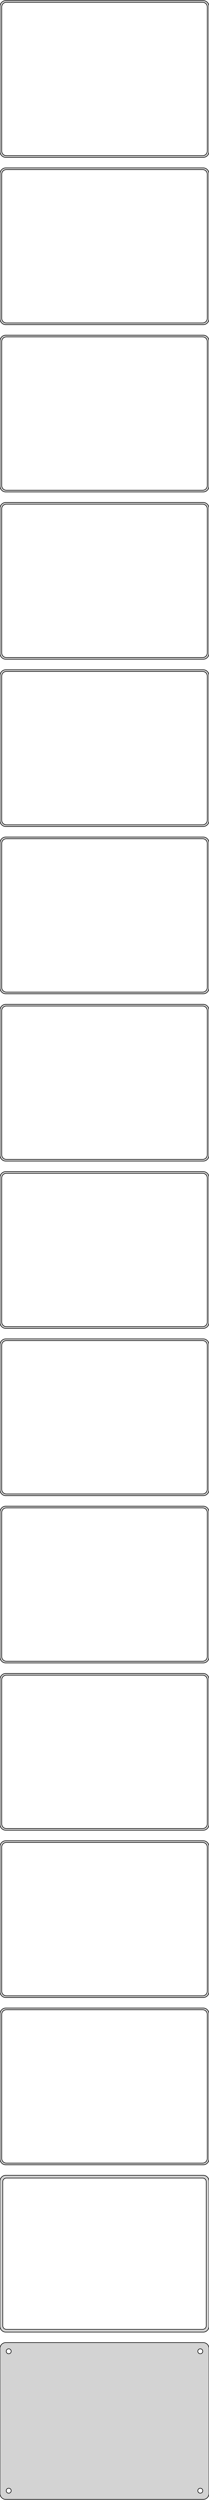 <?xml version="1.0" standalone="no"?>
<!DOCTYPE svg PUBLIC "-//W3C//DTD SVG 1.1//EN" "http://www.w3.org/Graphics/SVG/1.1/DTD/svg11.dtd">
<svg width="180mm" height="2152mm" viewBox="-90 -4244 180 2152" xmlns="http://www.w3.org/2000/svg" version="1.1">
<title>OpenSCAD Model</title>
<path d="
M 85.937,-4108.59 L 86.545,-4108.74 L 87.129,-4108.98 L 87.679,-4109.28 L 88.187,-4109.65 L 88.645,-4110.08
 L 89.045,-4110.56 L 89.382,-4111.09 L 89.649,-4111.66 L 89.843,-4112.26 L 89.961,-4112.87 L 90,-4113.5
 L 90,-4238.5 L 89.961,-4239.13 L 89.843,-4239.74 L 89.649,-4240.34 L 89.382,-4240.91 L 89.045,-4241.44
 L 88.645,-4241.92 L 88.187,-4242.35 L 87.679,-4242.72 L 87.129,-4243.02 L 86.545,-4243.26 L 85.937,-4243.41
 L 85.314,-4243.49 L -85.314,-4243.49 L -85.937,-4243.41 L -86.545,-4243.26 L -87.129,-4243.02 L -87.679,-4242.72
 L -88.187,-4242.35 L -88.645,-4241.92 L -89.045,-4241.44 L -89.382,-4240.91 L -89.649,-4240.34 L -89.843,-4239.74
 L -89.961,-4239.13 L -90,-4238.5 L -90,-4113.5 L -89.961,-4112.87 L -89.843,-4112.26 L -89.649,-4111.66
 L -89.382,-4111.09 L -89.045,-4110.56 L -88.645,-4110.08 L -88.187,-4109.65 L -87.679,-4109.28 L -87.129,-4108.98
 L -86.545,-4108.74 L -85.937,-4108.59 L -85.314,-4108.51 L 85.314,-4108.51 z
M -84.751,-4110.01 L -85.249,-4110.07 L -85.736,-4110.2 L -86.203,-4110.38 L -86.643,-4110.62 L -87.05,-4110.92
 L -87.416,-4111.26 L -87.736,-4111.65 L -88.005,-4112.07 L -88.219,-4112.53 L -88.374,-4113.01 L -88.469,-4113.5
 L -88.5,-4114 L -88.5,-4238 L -88.469,-4238.5 L -88.374,-4238.99 L -88.219,-4239.47 L -88.005,-4239.93
 L -87.736,-4240.35 L -87.416,-4240.74 L -87.05,-4241.08 L -86.643,-4241.38 L -86.203,-4241.62 L -85.736,-4241.8
 L -85.249,-4241.93 L -84.751,-4241.99 L 84.751,-4241.99 L 85.249,-4241.93 L 85.736,-4241.8 L 86.203,-4241.62
 L 86.643,-4241.38 L 87.05,-4241.08 L 87.416,-4240.74 L 87.736,-4240.35 L 88.005,-4239.93 L 88.219,-4239.47
 L 88.374,-4238.99 L 88.469,-4238.5 L 88.5,-4238 L 88.5,-4114 L 88.469,-4113.5 L 88.374,-4113.01
 L 88.219,-4112.53 L 88.005,-4112.07 L 87.736,-4111.65 L 87.416,-4111.26 L 87.05,-4110.92 L 86.643,-4110.62
 L 86.203,-4110.38 L 85.736,-4110.2 L 85.249,-4110.07 L 84.751,-4110.01 z
M 85.937,-3964.59 L 86.545,-3964.74 L 87.129,-3964.98 L 87.679,-3965.28 L 88.187,-3965.65 L 88.645,-3966.08
 L 89.045,-3966.56 L 89.382,-3967.09 L 89.649,-3967.66 L 89.843,-3968.26 L 89.961,-3968.87 L 90,-3969.5
 L 90,-4094.5 L 89.961,-4095.13 L 89.843,-4095.74 L 89.649,-4096.34 L 89.382,-4096.91 L 89.045,-4097.44
 L 88.645,-4097.92 L 88.187,-4098.35 L 87.679,-4098.72 L 87.129,-4099.02 L 86.545,-4099.26 L 85.937,-4099.41
 L 85.314,-4099.49 L -85.314,-4099.49 L -85.937,-4099.41 L -86.545,-4099.26 L -87.129,-4099.02 L -87.679,-4098.72
 L -88.187,-4098.35 L -88.645,-4097.92 L -89.045,-4097.44 L -89.382,-4096.91 L -89.649,-4096.34 L -89.843,-4095.74
 L -89.961,-4095.13 L -90,-4094.5 L -90,-3969.5 L -89.961,-3968.87 L -89.843,-3968.26 L -89.649,-3967.66
 L -89.382,-3967.09 L -89.045,-3966.56 L -88.645,-3966.08 L -88.187,-3965.65 L -87.679,-3965.28 L -87.129,-3964.98
 L -86.545,-3964.74 L -85.937,-3964.59 L -85.314,-3964.51 L 85.314,-3964.51 z
M -84.751,-3966.01 L -85.249,-3966.07 L -85.736,-3966.2 L -86.203,-3966.38 L -86.643,-3966.62 L -87.05,-3966.92
 L -87.416,-3967.26 L -87.736,-3967.65 L -88.005,-3968.07 L -88.219,-3968.53 L -88.374,-3969.01 L -88.469,-3969.5
 L -88.5,-3970 L -88.5,-4094 L -88.469,-4094.5 L -88.374,-4094.99 L -88.219,-4095.47 L -88.005,-4095.93
 L -87.736,-4096.35 L -87.416,-4096.74 L -87.05,-4097.08 L -86.643,-4097.38 L -86.203,-4097.62 L -85.736,-4097.8
 L -85.249,-4097.93 L -84.751,-4097.99 L 84.751,-4097.99 L 85.249,-4097.93 L 85.736,-4097.8 L 86.203,-4097.62
 L 86.643,-4097.38 L 87.05,-4097.08 L 87.416,-4096.74 L 87.736,-4096.35 L 88.005,-4095.93 L 88.219,-4095.47
 L 88.374,-4094.99 L 88.469,-4094.5 L 88.5,-4094 L 88.5,-3970 L 88.469,-3969.5 L 88.374,-3969.01
 L 88.219,-3968.53 L 88.005,-3968.07 L 87.736,-3967.65 L 87.416,-3967.26 L 87.05,-3966.92 L 86.643,-3966.62
 L 86.203,-3966.38 L 85.736,-3966.2 L 85.249,-3966.07 L 84.751,-3966.01 z
M 85.937,-3820.59 L 86.545,-3820.74 L 87.129,-3820.98 L 87.679,-3821.28 L 88.187,-3821.65 L 88.645,-3822.08
 L 89.045,-3822.56 L 89.382,-3823.09 L 89.649,-3823.66 L 89.843,-3824.26 L 89.961,-3824.87 L 90,-3825.5
 L 90,-3950.5 L 89.961,-3951.13 L 89.843,-3951.74 L 89.649,-3952.34 L 89.382,-3952.91 L 89.045,-3953.44
 L 88.645,-3953.92 L 88.187,-3954.35 L 87.679,-3954.72 L 87.129,-3955.02 L 86.545,-3955.26 L 85.937,-3955.41
 L 85.314,-3955.49 L -85.314,-3955.49 L -85.937,-3955.41 L -86.545,-3955.26 L -87.129,-3955.02 L -87.679,-3954.72
 L -88.187,-3954.35 L -88.645,-3953.92 L -89.045,-3953.44 L -89.382,-3952.91 L -89.649,-3952.34 L -89.843,-3951.74
 L -89.961,-3951.13 L -90,-3950.5 L -90,-3825.5 L -89.961,-3824.87 L -89.843,-3824.26 L -89.649,-3823.66
 L -89.382,-3823.09 L -89.045,-3822.56 L -88.645,-3822.08 L -88.187,-3821.65 L -87.679,-3821.28 L -87.129,-3820.98
 L -86.545,-3820.74 L -85.937,-3820.59 L -85.314,-3820.51 L 85.314,-3820.51 z
M -84.751,-3822.01 L -85.249,-3822.07 L -85.736,-3822.2 L -86.203,-3822.38 L -86.643,-3822.62 L -87.05,-3822.92
 L -87.416,-3823.26 L -87.736,-3823.65 L -88.005,-3824.07 L -88.219,-3824.53 L -88.374,-3825.01 L -88.469,-3825.5
 L -88.5,-3826 L -88.5,-3950 L -88.469,-3950.5 L -88.374,-3950.99 L -88.219,-3951.47 L -88.005,-3951.93
 L -87.736,-3952.35 L -87.416,-3952.74 L -87.05,-3953.08 L -86.643,-3953.38 L -86.203,-3953.62 L -85.736,-3953.8
 L -85.249,-3953.93 L -84.751,-3953.99 L 84.751,-3953.99 L 85.249,-3953.93 L 85.736,-3953.8 L 86.203,-3953.62
 L 86.643,-3953.38 L 87.05,-3953.08 L 87.416,-3952.74 L 87.736,-3952.35 L 88.005,-3951.93 L 88.219,-3951.47
 L 88.374,-3950.99 L 88.469,-3950.5 L 88.5,-3950 L 88.5,-3826 L 88.469,-3825.5 L 88.374,-3825.01
 L 88.219,-3824.53 L 88.005,-3824.07 L 87.736,-3823.65 L 87.416,-3823.26 L 87.05,-3822.92 L 86.643,-3822.62
 L 86.203,-3822.38 L 85.736,-3822.2 L 85.249,-3822.07 L 84.751,-3822.01 z
M 85.937,-3676.59 L 86.545,-3676.74 L 87.129,-3676.98 L 87.679,-3677.28 L 88.187,-3677.65 L 88.645,-3678.08
 L 89.045,-3678.56 L 89.382,-3679.09 L 89.649,-3679.66 L 89.843,-3680.26 L 89.961,-3680.87 L 90,-3681.5
 L 90,-3806.5 L 89.961,-3807.13 L 89.843,-3807.74 L 89.649,-3808.34 L 89.382,-3808.91 L 89.045,-3809.44
 L 88.645,-3809.92 L 88.187,-3810.35 L 87.679,-3810.72 L 87.129,-3811.02 L 86.545,-3811.26 L 85.937,-3811.41
 L 85.314,-3811.49 L -85.314,-3811.49 L -85.937,-3811.41 L -86.545,-3811.26 L -87.129,-3811.02 L -87.679,-3810.72
 L -88.187,-3810.35 L -88.645,-3809.92 L -89.045,-3809.44 L -89.382,-3808.91 L -89.649,-3808.34 L -89.843,-3807.74
 L -89.961,-3807.13 L -90,-3806.5 L -90,-3681.5 L -89.961,-3680.87 L -89.843,-3680.26 L -89.649,-3679.66
 L -89.382,-3679.09 L -89.045,-3678.56 L -88.645,-3678.08 L -88.187,-3677.65 L -87.679,-3677.28 L -87.129,-3676.98
 L -86.545,-3676.74 L -85.937,-3676.59 L -85.314,-3676.51 L 85.314,-3676.51 z
M -84.751,-3678.01 L -85.249,-3678.07 L -85.736,-3678.2 L -86.203,-3678.38 L -86.643,-3678.62 L -87.05,-3678.92
 L -87.416,-3679.26 L -87.736,-3679.65 L -88.005,-3680.07 L -88.219,-3680.53 L -88.374,-3681.01 L -88.469,-3681.5
 L -88.5,-3682 L -88.5,-3806 L -88.469,-3806.5 L -88.374,-3806.99 L -88.219,-3807.47 L -88.005,-3807.93
 L -87.736,-3808.35 L -87.416,-3808.74 L -87.05,-3809.08 L -86.643,-3809.38 L -86.203,-3809.62 L -85.736,-3809.8
 L -85.249,-3809.93 L -84.751,-3809.99 L 84.751,-3809.99 L 85.249,-3809.93 L 85.736,-3809.8 L 86.203,-3809.62
 L 86.643,-3809.38 L 87.05,-3809.08 L 87.416,-3808.74 L 87.736,-3808.35 L 88.005,-3807.93 L 88.219,-3807.47
 L 88.374,-3806.99 L 88.469,-3806.5 L 88.5,-3806 L 88.5,-3682 L 88.469,-3681.5 L 88.374,-3681.01
 L 88.219,-3680.53 L 88.005,-3680.07 L 87.736,-3679.65 L 87.416,-3679.26 L 87.05,-3678.92 L 86.643,-3678.62
 L 86.203,-3678.38 L 85.736,-3678.2 L 85.249,-3678.07 L 84.751,-3678.01 z
M 85.937,-3532.59 L 86.545,-3532.74 L 87.129,-3532.98 L 87.679,-3533.28 L 88.187,-3533.65 L 88.645,-3534.08
 L 89.045,-3534.56 L 89.382,-3535.09 L 89.649,-3535.66 L 89.843,-3536.26 L 89.961,-3536.87 L 90,-3537.5
 L 90,-3662.5 L 89.961,-3663.13 L 89.843,-3663.74 L 89.649,-3664.34 L 89.382,-3664.91 L 89.045,-3665.44
 L 88.645,-3665.92 L 88.187,-3666.35 L 87.679,-3666.72 L 87.129,-3667.02 L 86.545,-3667.26 L 85.937,-3667.41
 L 85.314,-3667.49 L -85.314,-3667.49 L -85.937,-3667.41 L -86.545,-3667.26 L -87.129,-3667.02 L -87.679,-3666.72
 L -88.187,-3666.35 L -88.645,-3665.92 L -89.045,-3665.44 L -89.382,-3664.91 L -89.649,-3664.34 L -89.843,-3663.74
 L -89.961,-3663.13 L -90,-3662.5 L -90,-3537.5 L -89.961,-3536.87 L -89.843,-3536.26 L -89.649,-3535.66
 L -89.382,-3535.09 L -89.045,-3534.56 L -88.645,-3534.08 L -88.187,-3533.65 L -87.679,-3533.28 L -87.129,-3532.98
 L -86.545,-3532.74 L -85.937,-3532.59 L -85.314,-3532.51 L 85.314,-3532.51 z
M -84.751,-3534.01 L -85.249,-3534.07 L -85.736,-3534.2 L -86.203,-3534.38 L -86.643,-3534.62 L -87.05,-3534.92
 L -87.416,-3535.26 L -87.736,-3535.65 L -88.005,-3536.07 L -88.219,-3536.53 L -88.374,-3537.01 L -88.469,-3537.5
 L -88.5,-3538 L -88.5,-3662 L -88.469,-3662.5 L -88.374,-3662.99 L -88.219,-3663.47 L -88.005,-3663.93
 L -87.736,-3664.35 L -87.416,-3664.74 L -87.05,-3665.08 L -86.643,-3665.38 L -86.203,-3665.62 L -85.736,-3665.8
 L -85.249,-3665.93 L -84.751,-3665.99 L 84.751,-3665.99 L 85.249,-3665.93 L 85.736,-3665.8 L 86.203,-3665.62
 L 86.643,-3665.38 L 87.05,-3665.08 L 87.416,-3664.74 L 87.736,-3664.35 L 88.005,-3663.93 L 88.219,-3663.47
 L 88.374,-3662.99 L 88.469,-3662.5 L 88.5,-3662 L 88.5,-3538 L 88.469,-3537.5 L 88.374,-3537.01
 L 88.219,-3536.53 L 88.005,-3536.07 L 87.736,-3535.65 L 87.416,-3535.26 L 87.05,-3534.92 L 86.643,-3534.62
 L 86.203,-3534.38 L 85.736,-3534.2 L 85.249,-3534.07 L 84.751,-3534.01 z
M 85.937,-3388.59 L 86.545,-3388.74 L 87.129,-3388.98 L 87.679,-3389.28 L 88.187,-3389.65 L 88.645,-3390.08
 L 89.045,-3390.56 L 89.382,-3391.09 L 89.649,-3391.66 L 89.843,-3392.26 L 89.961,-3392.87 L 90,-3393.5
 L 90,-3518.5 L 89.961,-3519.13 L 89.843,-3519.74 L 89.649,-3520.34 L 89.382,-3520.91 L 89.045,-3521.44
 L 88.645,-3521.92 L 88.187,-3522.35 L 87.679,-3522.72 L 87.129,-3523.02 L 86.545,-3523.26 L 85.937,-3523.41
 L 85.314,-3523.49 L -85.314,-3523.49 L -85.937,-3523.41 L -86.545,-3523.26 L -87.129,-3523.02 L -87.679,-3522.72
 L -88.187,-3522.35 L -88.645,-3521.92 L -89.045,-3521.44 L -89.382,-3520.91 L -89.649,-3520.34 L -89.843,-3519.74
 L -89.961,-3519.13 L -90,-3518.5 L -90,-3393.5 L -89.961,-3392.87 L -89.843,-3392.26 L -89.649,-3391.66
 L -89.382,-3391.09 L -89.045,-3390.56 L -88.645,-3390.08 L -88.187,-3389.65 L -87.679,-3389.28 L -87.129,-3388.98
 L -86.545,-3388.74 L -85.937,-3388.59 L -85.314,-3388.51 L 85.314,-3388.51 z
M -84.751,-3390.01 L -85.249,-3390.07 L -85.736,-3390.2 L -86.203,-3390.38 L -86.643,-3390.62 L -87.05,-3390.92
 L -87.416,-3391.26 L -87.736,-3391.65 L -88.005,-3392.07 L -88.219,-3392.53 L -88.374,-3393.01 L -88.469,-3393.5
 L -88.5,-3394 L -88.5,-3518 L -88.469,-3518.5 L -88.374,-3518.99 L -88.219,-3519.47 L -88.005,-3519.93
 L -87.736,-3520.35 L -87.416,-3520.74 L -87.05,-3521.08 L -86.643,-3521.38 L -86.203,-3521.62 L -85.736,-3521.8
 L -85.249,-3521.93 L -84.751,-3521.99 L 84.751,-3521.99 L 85.249,-3521.93 L 85.736,-3521.8 L 86.203,-3521.62
 L 86.643,-3521.38 L 87.05,-3521.08 L 87.416,-3520.74 L 87.736,-3520.35 L 88.005,-3519.93 L 88.219,-3519.47
 L 88.374,-3518.99 L 88.469,-3518.5 L 88.5,-3518 L 88.5,-3394 L 88.469,-3393.5 L 88.374,-3393.01
 L 88.219,-3392.53 L 88.005,-3392.07 L 87.736,-3391.65 L 87.416,-3391.26 L 87.05,-3390.92 L 86.643,-3390.62
 L 86.203,-3390.38 L 85.736,-3390.2 L 85.249,-3390.07 L 84.751,-3390.01 z
M 85.937,-3244.59 L 86.545,-3244.74 L 87.129,-3244.98 L 87.679,-3245.28 L 88.187,-3245.65 L 88.645,-3246.08
 L 89.045,-3246.56 L 89.382,-3247.09 L 89.649,-3247.66 L 89.843,-3248.26 L 89.961,-3248.87 L 90,-3249.5
 L 90,-3374.5 L 89.961,-3375.13 L 89.843,-3375.74 L 89.649,-3376.34 L 89.382,-3376.91 L 89.045,-3377.44
 L 88.645,-3377.92 L 88.187,-3378.35 L 87.679,-3378.72 L 87.129,-3379.02 L 86.545,-3379.26 L 85.937,-3379.41
 L 85.314,-3379.49 L -85.314,-3379.49 L -85.937,-3379.41 L -86.545,-3379.26 L -87.129,-3379.02 L -87.679,-3378.72
 L -88.187,-3378.35 L -88.645,-3377.92 L -89.045,-3377.44 L -89.382,-3376.91 L -89.649,-3376.34 L -89.843,-3375.74
 L -89.961,-3375.13 L -90,-3374.5 L -90,-3249.5 L -89.961,-3248.87 L -89.843,-3248.26 L -89.649,-3247.66
 L -89.382,-3247.09 L -89.045,-3246.56 L -88.645,-3246.08 L -88.187,-3245.65 L -87.679,-3245.28 L -87.129,-3244.98
 L -86.545,-3244.74 L -85.937,-3244.59 L -85.314,-3244.51 L 85.314,-3244.51 z
M -84.751,-3246.01 L -85.249,-3246.07 L -85.736,-3246.2 L -86.203,-3246.38 L -86.643,-3246.62 L -87.05,-3246.92
 L -87.416,-3247.26 L -87.736,-3247.65 L -88.005,-3248.07 L -88.219,-3248.53 L -88.374,-3249.01 L -88.469,-3249.5
 L -88.5,-3250 L -88.5,-3374 L -88.469,-3374.5 L -88.374,-3374.99 L -88.219,-3375.47 L -88.005,-3375.93
 L -87.736,-3376.35 L -87.416,-3376.74 L -87.05,-3377.08 L -86.643,-3377.38 L -86.203,-3377.62 L -85.736,-3377.8
 L -85.249,-3377.93 L -84.751,-3377.99 L 84.751,-3377.99 L 85.249,-3377.93 L 85.736,-3377.8 L 86.203,-3377.62
 L 86.643,-3377.38 L 87.05,-3377.08 L 87.416,-3376.74 L 87.736,-3376.35 L 88.005,-3375.93 L 88.219,-3375.47
 L 88.374,-3374.99 L 88.469,-3374.5 L 88.5,-3374 L 88.5,-3250 L 88.469,-3249.5 L 88.374,-3249.01
 L 88.219,-3248.53 L 88.005,-3248.07 L 87.736,-3247.65 L 87.416,-3247.26 L 87.05,-3246.92 L 86.643,-3246.62
 L 86.203,-3246.38 L 85.736,-3246.2 L 85.249,-3246.07 L 84.751,-3246.01 z
M 85.937,-3100.59 L 86.545,-3100.74 L 87.129,-3100.98 L 87.679,-3101.28 L 88.187,-3101.65 L 88.645,-3102.08
 L 89.045,-3102.56 L 89.382,-3103.09 L 89.649,-3103.66 L 89.843,-3104.26 L 89.961,-3104.87 L 90,-3105.5
 L 90,-3230.5 L 89.961,-3231.13 L 89.843,-3231.74 L 89.649,-3232.34 L 89.382,-3232.91 L 89.045,-3233.44
 L 88.645,-3233.92 L 88.187,-3234.35 L 87.679,-3234.72 L 87.129,-3235.02 L 86.545,-3235.26 L 85.937,-3235.41
 L 85.314,-3235.49 L -85.314,-3235.49 L -85.937,-3235.41 L -86.545,-3235.26 L -87.129,-3235.02 L -87.679,-3234.72
 L -88.187,-3234.35 L -88.645,-3233.92 L -89.045,-3233.44 L -89.382,-3232.91 L -89.649,-3232.34 L -89.843,-3231.74
 L -89.961,-3231.13 L -90,-3230.5 L -90,-3105.5 L -89.961,-3104.87 L -89.843,-3104.26 L -89.649,-3103.66
 L -89.382,-3103.09 L -89.045,-3102.56 L -88.645,-3102.08 L -88.187,-3101.65 L -87.679,-3101.28 L -87.129,-3100.98
 L -86.545,-3100.74 L -85.937,-3100.59 L -85.314,-3100.51 L 85.314,-3100.51 z
M -84.751,-3102.01 L -85.249,-3102.07 L -85.736,-3102.2 L -86.203,-3102.38 L -86.643,-3102.62 L -87.05,-3102.92
 L -87.416,-3103.26 L -87.736,-3103.65 L -88.005,-3104.07 L -88.219,-3104.53 L -88.374,-3105.01 L -88.469,-3105.5
 L -88.5,-3106 L -88.5,-3230 L -88.469,-3230.5 L -88.374,-3230.99 L -88.219,-3231.47 L -88.005,-3231.93
 L -87.736,-3232.35 L -87.416,-3232.74 L -87.05,-3233.08 L -86.643,-3233.38 L -86.203,-3233.62 L -85.736,-3233.8
 L -85.249,-3233.93 L -84.751,-3233.99 L 84.751,-3233.99 L 85.249,-3233.93 L 85.736,-3233.8 L 86.203,-3233.62
 L 86.643,-3233.38 L 87.05,-3233.08 L 87.416,-3232.74 L 87.736,-3232.35 L 88.005,-3231.93 L 88.219,-3231.47
 L 88.374,-3230.99 L 88.469,-3230.5 L 88.5,-3230 L 88.5,-3106 L 88.469,-3105.5 L 88.374,-3105.01
 L 88.219,-3104.53 L 88.005,-3104.07 L 87.736,-3103.65 L 87.416,-3103.26 L 87.05,-3102.92 L 86.643,-3102.62
 L 86.203,-3102.38 L 85.736,-3102.2 L 85.249,-3102.07 L 84.751,-3102.01 z
M 85.937,-2956.59 L 86.545,-2956.74 L 87.129,-2956.98 L 87.679,-2957.28 L 88.187,-2957.65 L 88.645,-2958.08
 L 89.045,-2958.56 L 89.382,-2959.09 L 89.649,-2959.66 L 89.843,-2960.26 L 89.961,-2960.87 L 90,-2961.5
 L 90,-3086.5 L 89.961,-3087.13 L 89.843,-3087.74 L 89.649,-3088.34 L 89.382,-3088.91 L 89.045,-3089.44
 L 88.645,-3089.92 L 88.187,-3090.35 L 87.679,-3090.72 L 87.129,-3091.02 L 86.545,-3091.26 L 85.937,-3091.41
 L 85.314,-3091.49 L -85.314,-3091.49 L -85.937,-3091.41 L -86.545,-3091.26 L -87.129,-3091.02 L -87.679,-3090.72
 L -88.187,-3090.35 L -88.645,-3089.92 L -89.045,-3089.44 L -89.382,-3088.91 L -89.649,-3088.34 L -89.843,-3087.74
 L -89.961,-3087.13 L -90,-3086.5 L -90,-2961.5 L -89.961,-2960.87 L -89.843,-2960.26 L -89.649,-2959.66
 L -89.382,-2959.09 L -89.045,-2958.56 L -88.645,-2958.08 L -88.187,-2957.65 L -87.679,-2957.28 L -87.129,-2956.98
 L -86.545,-2956.74 L -85.937,-2956.59 L -85.314,-2956.51 L 85.314,-2956.51 z
M -84.751,-2958.01 L -85.249,-2958.07 L -85.736,-2958.2 L -86.203,-2958.38 L -86.643,-2958.62 L -87.05,-2958.92
 L -87.416,-2959.26 L -87.736,-2959.65 L -88.005,-2960.07 L -88.219,-2960.53 L -88.374,-2961.01 L -88.469,-2961.5
 L -88.5,-2962 L -88.5,-3086 L -88.469,-3086.5 L -88.374,-3086.99 L -88.219,-3087.47 L -88.005,-3087.93
 L -87.736,-3088.35 L -87.416,-3088.74 L -87.05,-3089.08 L -86.643,-3089.38 L -86.203,-3089.62 L -85.736,-3089.8
 L -85.249,-3089.93 L -84.751,-3089.99 L 84.751,-3089.99 L 85.249,-3089.93 L 85.736,-3089.8 L 86.203,-3089.62
 L 86.643,-3089.38 L 87.05,-3089.08 L 87.416,-3088.74 L 87.736,-3088.35 L 88.005,-3087.93 L 88.219,-3087.47
 L 88.374,-3086.99 L 88.469,-3086.5 L 88.5,-3086 L 88.5,-2962 L 88.469,-2961.5 L 88.374,-2961.01
 L 88.219,-2960.53 L 88.005,-2960.07 L 87.736,-2959.65 L 87.416,-2959.26 L 87.05,-2958.92 L 86.643,-2958.62
 L 86.203,-2958.38 L 85.736,-2958.2 L 85.249,-2958.07 L 84.751,-2958.01 z
M 85.937,-2812.59 L 86.545,-2812.74 L 87.129,-2812.98 L 87.679,-2813.28 L 88.187,-2813.65 L 88.645,-2814.08
 L 89.045,-2814.56 L 89.382,-2815.09 L 89.649,-2815.66 L 89.843,-2816.26 L 89.961,-2816.87 L 90,-2817.5
 L 90,-2942.5 L 89.961,-2943.13 L 89.843,-2943.74 L 89.649,-2944.34 L 89.382,-2944.91 L 89.045,-2945.44
 L 88.645,-2945.92 L 88.187,-2946.35 L 87.679,-2946.72 L 87.129,-2947.02 L 86.545,-2947.26 L 85.937,-2947.41
 L 85.314,-2947.49 L -85.314,-2947.49 L -85.937,-2947.41 L -86.545,-2947.26 L -87.129,-2947.02 L -87.679,-2946.72
 L -88.187,-2946.35 L -88.645,-2945.92 L -89.045,-2945.44 L -89.382,-2944.91 L -89.649,-2944.34 L -89.843,-2943.74
 L -89.961,-2943.13 L -90,-2942.5 L -90,-2817.5 L -89.961,-2816.87 L -89.843,-2816.26 L -89.649,-2815.66
 L -89.382,-2815.09 L -89.045,-2814.56 L -88.645,-2814.08 L -88.187,-2813.65 L -87.679,-2813.28 L -87.129,-2812.98
 L -86.545,-2812.74 L -85.937,-2812.59 L -85.314,-2812.51 L 85.314,-2812.51 z
M -84.751,-2814.01 L -85.249,-2814.07 L -85.736,-2814.2 L -86.203,-2814.38 L -86.643,-2814.62 L -87.05,-2814.92
 L -87.416,-2815.26 L -87.736,-2815.65 L -88.005,-2816.07 L -88.219,-2816.53 L -88.374,-2817.01 L -88.469,-2817.5
 L -88.5,-2818 L -88.5,-2942 L -88.469,-2942.5 L -88.374,-2942.99 L -88.219,-2943.47 L -88.005,-2943.93
 L -87.736,-2944.35 L -87.416,-2944.74 L -87.05,-2945.08 L -86.643,-2945.38 L -86.203,-2945.62 L -85.736,-2945.8
 L -85.249,-2945.93 L -84.751,-2945.99 L 84.751,-2945.99 L 85.249,-2945.93 L 85.736,-2945.8 L 86.203,-2945.62
 L 86.643,-2945.38 L 87.05,-2945.08 L 87.416,-2944.74 L 87.736,-2944.35 L 88.005,-2943.93 L 88.219,-2943.47
 L 88.374,-2942.99 L 88.469,-2942.5 L 88.5,-2942 L 88.5,-2818 L 88.469,-2817.5 L 88.374,-2817.01
 L 88.219,-2816.53 L 88.005,-2816.07 L 87.736,-2815.65 L 87.416,-2815.26 L 87.05,-2814.92 L 86.643,-2814.62
 L 86.203,-2814.38 L 85.736,-2814.2 L 85.249,-2814.07 L 84.751,-2814.01 z
M 85.937,-2668.59 L 86.545,-2668.74 L 87.129,-2668.98 L 87.679,-2669.28 L 88.187,-2669.65 L 88.645,-2670.08
 L 89.045,-2670.56 L 89.382,-2671.09 L 89.649,-2671.66 L 89.843,-2672.26 L 89.961,-2672.87 L 90,-2673.5
 L 90,-2798.5 L 89.961,-2799.13 L 89.843,-2799.74 L 89.649,-2800.34 L 89.382,-2800.91 L 89.045,-2801.44
 L 88.645,-2801.92 L 88.187,-2802.35 L 87.679,-2802.72 L 87.129,-2803.02 L 86.545,-2803.26 L 85.937,-2803.41
 L 85.314,-2803.49 L -85.314,-2803.49 L -85.937,-2803.41 L -86.545,-2803.26 L -87.129,-2803.02 L -87.679,-2802.72
 L -88.187,-2802.35 L -88.645,-2801.92 L -89.045,-2801.44 L -89.382,-2800.91 L -89.649,-2800.34 L -89.843,-2799.74
 L -89.961,-2799.13 L -90,-2798.5 L -90,-2673.5 L -89.961,-2672.87 L -89.843,-2672.26 L -89.649,-2671.66
 L -89.382,-2671.09 L -89.045,-2670.56 L -88.645,-2670.08 L -88.187,-2669.65 L -87.679,-2669.28 L -87.129,-2668.98
 L -86.545,-2668.74 L -85.937,-2668.59 L -85.314,-2668.51 L 85.314,-2668.51 z
M -84.751,-2670.01 L -85.249,-2670.07 L -85.736,-2670.2 L -86.203,-2670.38 L -86.643,-2670.62 L -87.05,-2670.92
 L -87.416,-2671.26 L -87.736,-2671.65 L -88.005,-2672.07 L -88.219,-2672.53 L -88.374,-2673.01 L -88.469,-2673.5
 L -88.5,-2674 L -88.5,-2798 L -88.469,-2798.5 L -88.374,-2798.99 L -88.219,-2799.47 L -88.005,-2799.93
 L -87.736,-2800.35 L -87.416,-2800.74 L -87.05,-2801.08 L -86.643,-2801.38 L -86.203,-2801.62 L -85.736,-2801.8
 L -85.249,-2801.93 L -84.751,-2801.99 L 84.751,-2801.99 L 85.249,-2801.93 L 85.736,-2801.8 L 86.203,-2801.62
 L 86.643,-2801.38 L 87.05,-2801.08 L 87.416,-2800.74 L 87.736,-2800.35 L 88.005,-2799.93 L 88.219,-2799.47
 L 88.374,-2798.99 L 88.469,-2798.5 L 88.5,-2798 L 88.5,-2674 L 88.469,-2673.5 L 88.374,-2673.01
 L 88.219,-2672.53 L 88.005,-2672.07 L 87.736,-2671.65 L 87.416,-2671.26 L 87.05,-2670.92 L 86.643,-2670.62
 L 86.203,-2670.38 L 85.736,-2670.2 L 85.249,-2670.07 L 84.751,-2670.01 z
M 85.937,-2524.59 L 86.545,-2524.74 L 87.129,-2524.98 L 87.679,-2525.28 L 88.187,-2525.65 L 88.645,-2526.08
 L 89.045,-2526.56 L 89.382,-2527.09 L 89.649,-2527.66 L 89.843,-2528.26 L 89.961,-2528.87 L 90,-2529.5
 L 90,-2654.5 L 89.961,-2655.13 L 89.843,-2655.74 L 89.649,-2656.34 L 89.382,-2656.91 L 89.045,-2657.44
 L 88.645,-2657.92 L 88.187,-2658.35 L 87.679,-2658.72 L 87.129,-2659.02 L 86.545,-2659.26 L 85.937,-2659.41
 L 85.314,-2659.49 L -85.314,-2659.49 L -85.937,-2659.41 L -86.545,-2659.26 L -87.129,-2659.02 L -87.679,-2658.72
 L -88.187,-2658.35 L -88.645,-2657.92 L -89.045,-2657.44 L -89.382,-2656.91 L -89.649,-2656.34 L -89.843,-2655.74
 L -89.961,-2655.13 L -90,-2654.5 L -90,-2529.5 L -89.961,-2528.87 L -89.843,-2528.26 L -89.649,-2527.66
 L -89.382,-2527.09 L -89.045,-2526.56 L -88.645,-2526.08 L -88.187,-2525.65 L -87.679,-2525.28 L -87.129,-2524.98
 L -86.545,-2524.74 L -85.937,-2524.59 L -85.314,-2524.51 L 85.314,-2524.51 z
M -84.751,-2526.01 L -85.249,-2526.07 L -85.736,-2526.2 L -86.203,-2526.38 L -86.643,-2526.62 L -87.05,-2526.92
 L -87.416,-2527.26 L -87.736,-2527.65 L -88.005,-2528.07 L -88.219,-2528.53 L -88.374,-2529.01 L -88.469,-2529.5
 L -88.5,-2530 L -88.5,-2654 L -88.469,-2654.5 L -88.374,-2654.99 L -88.219,-2655.47 L -88.005,-2655.93
 L -87.736,-2656.35 L -87.416,-2656.74 L -87.05,-2657.08 L -86.643,-2657.38 L -86.203,-2657.62 L -85.736,-2657.8
 L -85.249,-2657.93 L -84.751,-2657.99 L 84.751,-2657.99 L 85.249,-2657.93 L 85.736,-2657.8 L 86.203,-2657.62
 L 86.643,-2657.38 L 87.05,-2657.08 L 87.416,-2656.74 L 87.736,-2656.35 L 88.005,-2655.93 L 88.219,-2655.47
 L 88.374,-2654.99 L 88.469,-2654.5 L 88.5,-2654 L 88.5,-2530 L 88.469,-2529.5 L 88.374,-2529.01
 L 88.219,-2528.53 L 88.005,-2528.07 L 87.736,-2527.65 L 87.416,-2527.26 L 87.05,-2526.92 L 86.643,-2526.62
 L 86.203,-2526.38 L 85.736,-2526.2 L 85.249,-2526.07 L 84.751,-2526.01 z
M 85.937,-2380.59 L 86.545,-2380.74 L 87.129,-2380.98 L 87.679,-2381.28 L 88.187,-2381.65 L 88.645,-2382.08
 L 89.045,-2382.56 L 89.382,-2383.09 L 89.649,-2383.66 L 89.843,-2384.26 L 89.961,-2384.87 L 90,-2385.5
 L 90,-2510.5 L 89.961,-2511.13 L 89.843,-2511.74 L 89.649,-2512.34 L 89.382,-2512.91 L 89.045,-2513.44
 L 88.645,-2513.92 L 88.187,-2514.35 L 87.679,-2514.72 L 87.129,-2515.02 L 86.545,-2515.26 L 85.937,-2515.41
 L 85.314,-2515.49 L -85.314,-2515.49 L -85.937,-2515.41 L -86.545,-2515.26 L -87.129,-2515.02 L -87.679,-2514.72
 L -88.187,-2514.35 L -88.645,-2513.92 L -89.045,-2513.44 L -89.382,-2512.91 L -89.649,-2512.34 L -89.843,-2511.74
 L -89.961,-2511.13 L -90,-2510.5 L -90,-2385.5 L -89.961,-2384.87 L -89.843,-2384.26 L -89.649,-2383.66
 L -89.382,-2383.09 L -89.045,-2382.56 L -88.645,-2382.08 L -88.187,-2381.65 L -87.679,-2381.28 L -87.129,-2380.98
 L -86.545,-2380.74 L -85.937,-2380.59 L -85.314,-2380.51 L 85.314,-2380.51 z
M -84.751,-2382.01 L -85.249,-2382.07 L -85.736,-2382.2 L -86.203,-2382.38 L -86.643,-2382.62 L -87.05,-2382.92
 L -87.416,-2383.26 L -87.736,-2383.65 L -88.005,-2384.07 L -88.219,-2384.53 L -88.374,-2385.01 L -88.469,-2385.5
 L -88.5,-2386 L -88.5,-2510 L -88.469,-2510.5 L -88.374,-2510.99 L -88.219,-2511.47 L -88.005,-2511.93
 L -87.736,-2512.35 L -87.416,-2512.74 L -87.05,-2513.08 L -86.643,-2513.38 L -86.203,-2513.62 L -85.736,-2513.8
 L -85.249,-2513.93 L -84.751,-2513.99 L 84.751,-2513.99 L 85.249,-2513.93 L 85.736,-2513.8 L 86.203,-2513.62
 L 86.643,-2513.38 L 87.05,-2513.08 L 87.416,-2512.74 L 87.736,-2512.35 L 88.005,-2511.93 L 88.219,-2511.47
 L 88.374,-2510.99 L 88.469,-2510.5 L 88.5,-2510 L 88.5,-2386 L 88.469,-2385.5 L 88.374,-2385.01
 L 88.219,-2384.53 L 88.005,-2384.07 L 87.736,-2383.65 L 87.416,-2383.26 L 87.05,-2382.92 L 86.643,-2382.62
 L 86.203,-2382.38 L 85.736,-2382.2 L 85.249,-2382.07 L 84.751,-2382.01 z
M 85.937,-2236.59 L 86.545,-2236.74 L 87.129,-2236.98 L 87.679,-2237.28 L 88.187,-2237.65 L 88.645,-2238.08
 L 89.045,-2238.56 L 89.382,-2239.09 L 89.649,-2239.66 L 89.843,-2240.26 L 89.961,-2240.87 L 90,-2241.5
 L 90,-2366.5 L 89.961,-2367.13 L 89.843,-2367.74 L 89.649,-2368.34 L 89.382,-2368.91 L 89.045,-2369.44
 L 88.645,-2369.92 L 88.187,-2370.35 L 87.679,-2370.72 L 87.129,-2371.02 L 86.545,-2371.26 L 85.937,-2371.41
 L 85.314,-2371.49 L -85.314,-2371.49 L -85.937,-2371.41 L -86.545,-2371.26 L -87.129,-2371.02 L -87.679,-2370.72
 L -88.187,-2370.35 L -88.645,-2369.92 L -89.045,-2369.44 L -89.382,-2368.91 L -89.649,-2368.34 L -89.843,-2367.74
 L -89.961,-2367.13 L -90,-2366.5 L -90,-2241.5 L -89.961,-2240.87 L -89.843,-2240.26 L -89.649,-2239.66
 L -89.382,-2239.09 L -89.045,-2238.56 L -88.645,-2238.08 L -88.187,-2237.65 L -87.679,-2237.28 L -87.129,-2236.98
 L -86.545,-2236.74 L -85.937,-2236.59 L -85.314,-2236.51 L 85.314,-2236.51 z
M -84.695,-2238.89 L -85.083,-2238.94 L -85.462,-2239.04 L -85.825,-2239.18 L -86.168,-2239.37 L -86.484,-2239.6
 L -86.769,-2239.87 L -87.018,-2240.17 L -87.228,-2240.5 L -87.394,-2240.85 L -87.515,-2241.23 L -87.588,-2241.61
 L -87.613,-2242 L -87.613,-2366 L -87.588,-2366.39 L -87.515,-2366.77 L -87.394,-2367.15 L -87.228,-2367.5
 L -87.018,-2367.83 L -86.769,-2368.13 L -86.484,-2368.4 L -86.168,-2368.63 L -85.825,-2368.82 L -85.462,-2368.96
 L -85.083,-2369.06 L -84.695,-2369.11 L 84.695,-2369.11 L 85.083,-2369.06 L 85.462,-2368.96 L 85.825,-2368.82
 L 86.168,-2368.63 L 86.484,-2368.4 L 86.769,-2368.13 L 87.018,-2367.83 L 87.228,-2367.5 L 87.394,-2367.15
 L 87.515,-2366.77 L 87.588,-2366.39 L 87.613,-2366 L 87.613,-2242 L 87.588,-2241.61 L 87.515,-2241.23
 L 87.394,-2240.85 L 87.228,-2240.5 L 87.018,-2240.17 L 86.769,-2239.87 L 86.484,-2239.6 L 86.168,-2239.37
 L 85.825,-2239.18 L 85.462,-2239.04 L 85.083,-2238.94 L 84.695,-2238.89 z
M 85.937,-2092.59 L 86.545,-2092.74 L 87.129,-2092.98 L 87.679,-2093.28 L 88.187,-2093.65 L 88.645,-2094.08
 L 89.045,-2094.56 L 89.382,-2095.09 L 89.649,-2095.66 L 89.843,-2096.26 L 89.961,-2096.87 L 90,-2097.5
 L 90,-2222.5 L 89.961,-2223.13 L 89.843,-2223.74 L 89.649,-2224.34 L 89.382,-2224.91 L 89.045,-2225.44
 L 88.645,-2225.92 L 88.187,-2226.35 L 87.679,-2226.72 L 87.129,-2227.02 L 86.545,-2227.26 L 85.937,-2227.41
 L 85.314,-2227.49 L -85.314,-2227.49 L -85.937,-2227.41 L -86.545,-2227.26 L -87.129,-2227.02 L -87.679,-2226.72
 L -88.187,-2226.35 L -88.645,-2225.92 L -89.045,-2225.44 L -89.382,-2224.91 L -89.649,-2224.34 L -89.843,-2223.74
 L -89.961,-2223.13 L -90,-2222.5 L -90,-2097.5 L -89.961,-2096.87 L -89.843,-2096.26 L -89.649,-2095.66
 L -89.382,-2095.09 L -89.045,-2094.56 L -88.645,-2094.08 L -88.187,-2093.65 L -87.679,-2093.28 L -87.129,-2092.98
 L -86.545,-2092.74 L -85.937,-2092.59 L -85.314,-2092.51 L 85.314,-2092.51 z
M -82.634,-2217.87 L -82.9,-2217.9 L -83.16,-2217.97 L -83.409,-2218.07 L -83.644,-2218.2 L -83.861,-2218.35
 L -84.057,-2218.54 L -84.228,-2218.74 L -84.371,-2218.97 L -84.485,-2219.21 L -84.568,-2219.47 L -84.618,-2219.73
 L -84.635,-2220 L -84.618,-2220.27 L -84.568,-2220.53 L -84.485,-2220.79 L -84.371,-2221.03 L -84.228,-2221.26
 L -84.057,-2221.46 L -83.861,-2221.65 L -83.644,-2221.8 L -83.409,-2221.93 L -83.16,-2222.03 L -82.9,-2222.1
 L -82.634,-2222.13 L -82.366,-2222.13 L -82.1,-2222.1 L -81.84,-2222.03 L -81.591,-2221.93 L -81.356,-2221.8
 L -81.139,-2221.65 L -80.943,-2221.46 L -80.772,-2221.26 L -80.629,-2221.03 L -80.515,-2220.79 L -80.432,-2220.53
 L -80.382,-2220.27 L -80.365,-2220 L -80.382,-2219.73 L -80.432,-2219.47 L -80.515,-2219.21 L -80.629,-2218.97
 L -80.772,-2218.74 L -80.943,-2218.54 L -81.139,-2218.35 L -81.356,-2218.2 L -81.591,-2218.07 L -81.84,-2217.97
 L -82.1,-2217.9 L -82.366,-2217.87 z
M 82.366,-2217.87 L 82.1,-2217.9 L 81.84,-2217.97 L 81.591,-2218.07 L 81.356,-2218.2 L 81.139,-2218.35
 L 80.943,-2218.54 L 80.772,-2218.74 L 80.629,-2218.97 L 80.515,-2219.21 L 80.432,-2219.47 L 80.382,-2219.73
 L 80.365,-2220 L 80.382,-2220.27 L 80.432,-2220.53 L 80.515,-2220.79 L 80.629,-2221.03 L 80.772,-2221.26
 L 80.943,-2221.46 L 81.139,-2221.65 L 81.356,-2221.8 L 81.591,-2221.93 L 81.84,-2222.03 L 82.1,-2222.1
 L 82.366,-2222.13 L 82.634,-2222.13 L 82.9,-2222.1 L 83.16,-2222.03 L 83.409,-2221.93 L 83.644,-2221.8
 L 83.861,-2221.65 L 84.057,-2221.46 L 84.228,-2221.26 L 84.371,-2221.03 L 84.485,-2220.79 L 84.568,-2220.53
 L 84.618,-2220.27 L 84.635,-2220 L 84.618,-2219.73 L 84.568,-2219.47 L 84.485,-2219.21 L 84.371,-2218.97
 L 84.228,-2218.74 L 84.057,-2218.54 L 83.861,-2218.35 L 83.644,-2218.2 L 83.409,-2218.07 L 83.16,-2217.97
 L 82.9,-2217.9 L 82.634,-2217.87 z
M -82.634,-2097.87 L -82.9,-2097.9 L -83.16,-2097.97 L -83.409,-2098.07 L -83.644,-2098.2 L -83.861,-2098.35
 L -84.057,-2098.54 L -84.228,-2098.74 L -84.371,-2098.97 L -84.485,-2099.21 L -84.568,-2099.47 L -84.618,-2099.73
 L -84.635,-2100 L -84.618,-2100.27 L -84.568,-2100.53 L -84.485,-2100.79 L -84.371,-2101.03 L -84.228,-2101.26
 L -84.057,-2101.46 L -83.861,-2101.65 L -83.644,-2101.8 L -83.409,-2101.93 L -83.16,-2102.03 L -82.9,-2102.1
 L -82.634,-2102.13 L -82.366,-2102.13 L -82.1,-2102.1 L -81.84,-2102.03 L -81.591,-2101.93 L -81.356,-2101.8
 L -81.139,-2101.65 L -80.943,-2101.46 L -80.772,-2101.26 L -80.629,-2101.03 L -80.515,-2100.79 L -80.432,-2100.53
 L -80.382,-2100.27 L -80.365,-2100 L -80.382,-2099.73 L -80.432,-2099.47 L -80.515,-2099.21 L -80.629,-2098.97
 L -80.772,-2098.74 L -80.943,-2098.54 L -81.139,-2098.35 L -81.356,-2098.2 L -81.591,-2098.07 L -81.84,-2097.97
 L -82.1,-2097.9 L -82.366,-2097.87 z
M 82.366,-2097.87 L 82.1,-2097.9 L 81.84,-2097.97 L 81.591,-2098.07 L 81.356,-2098.2 L 81.139,-2098.35
 L 80.943,-2098.54 L 80.772,-2098.74 L 80.629,-2098.97 L 80.515,-2099.21 L 80.432,-2099.47 L 80.382,-2099.73
 L 80.365,-2100 L 80.382,-2100.27 L 80.432,-2100.53 L 80.515,-2100.79 L 80.629,-2101.03 L 80.772,-2101.26
 L 80.943,-2101.46 L 81.139,-2101.65 L 81.356,-2101.8 L 81.591,-2101.93 L 81.84,-2102.03 L 82.1,-2102.1
 L 82.366,-2102.13 L 82.634,-2102.13 L 82.9,-2102.1 L 83.16,-2102.03 L 83.409,-2101.93 L 83.644,-2101.8
 L 83.861,-2101.65 L 84.057,-2101.46 L 84.228,-2101.26 L 84.371,-2101.03 L 84.485,-2100.79 L 84.568,-2100.53
 L 84.618,-2100.27 L 84.635,-2100 L 84.618,-2099.73 L 84.568,-2099.47 L 84.485,-2099.21 L 84.371,-2098.97
 L 84.228,-2098.74 L 84.057,-2098.54 L 83.861,-2098.35 L 83.644,-2098.2 L 83.409,-2098.07 L 83.16,-2097.97
 L 82.9,-2097.9 L 82.634,-2097.87 z
" stroke="black" fill="lightgray" stroke-width="0.5"/>
</svg>

